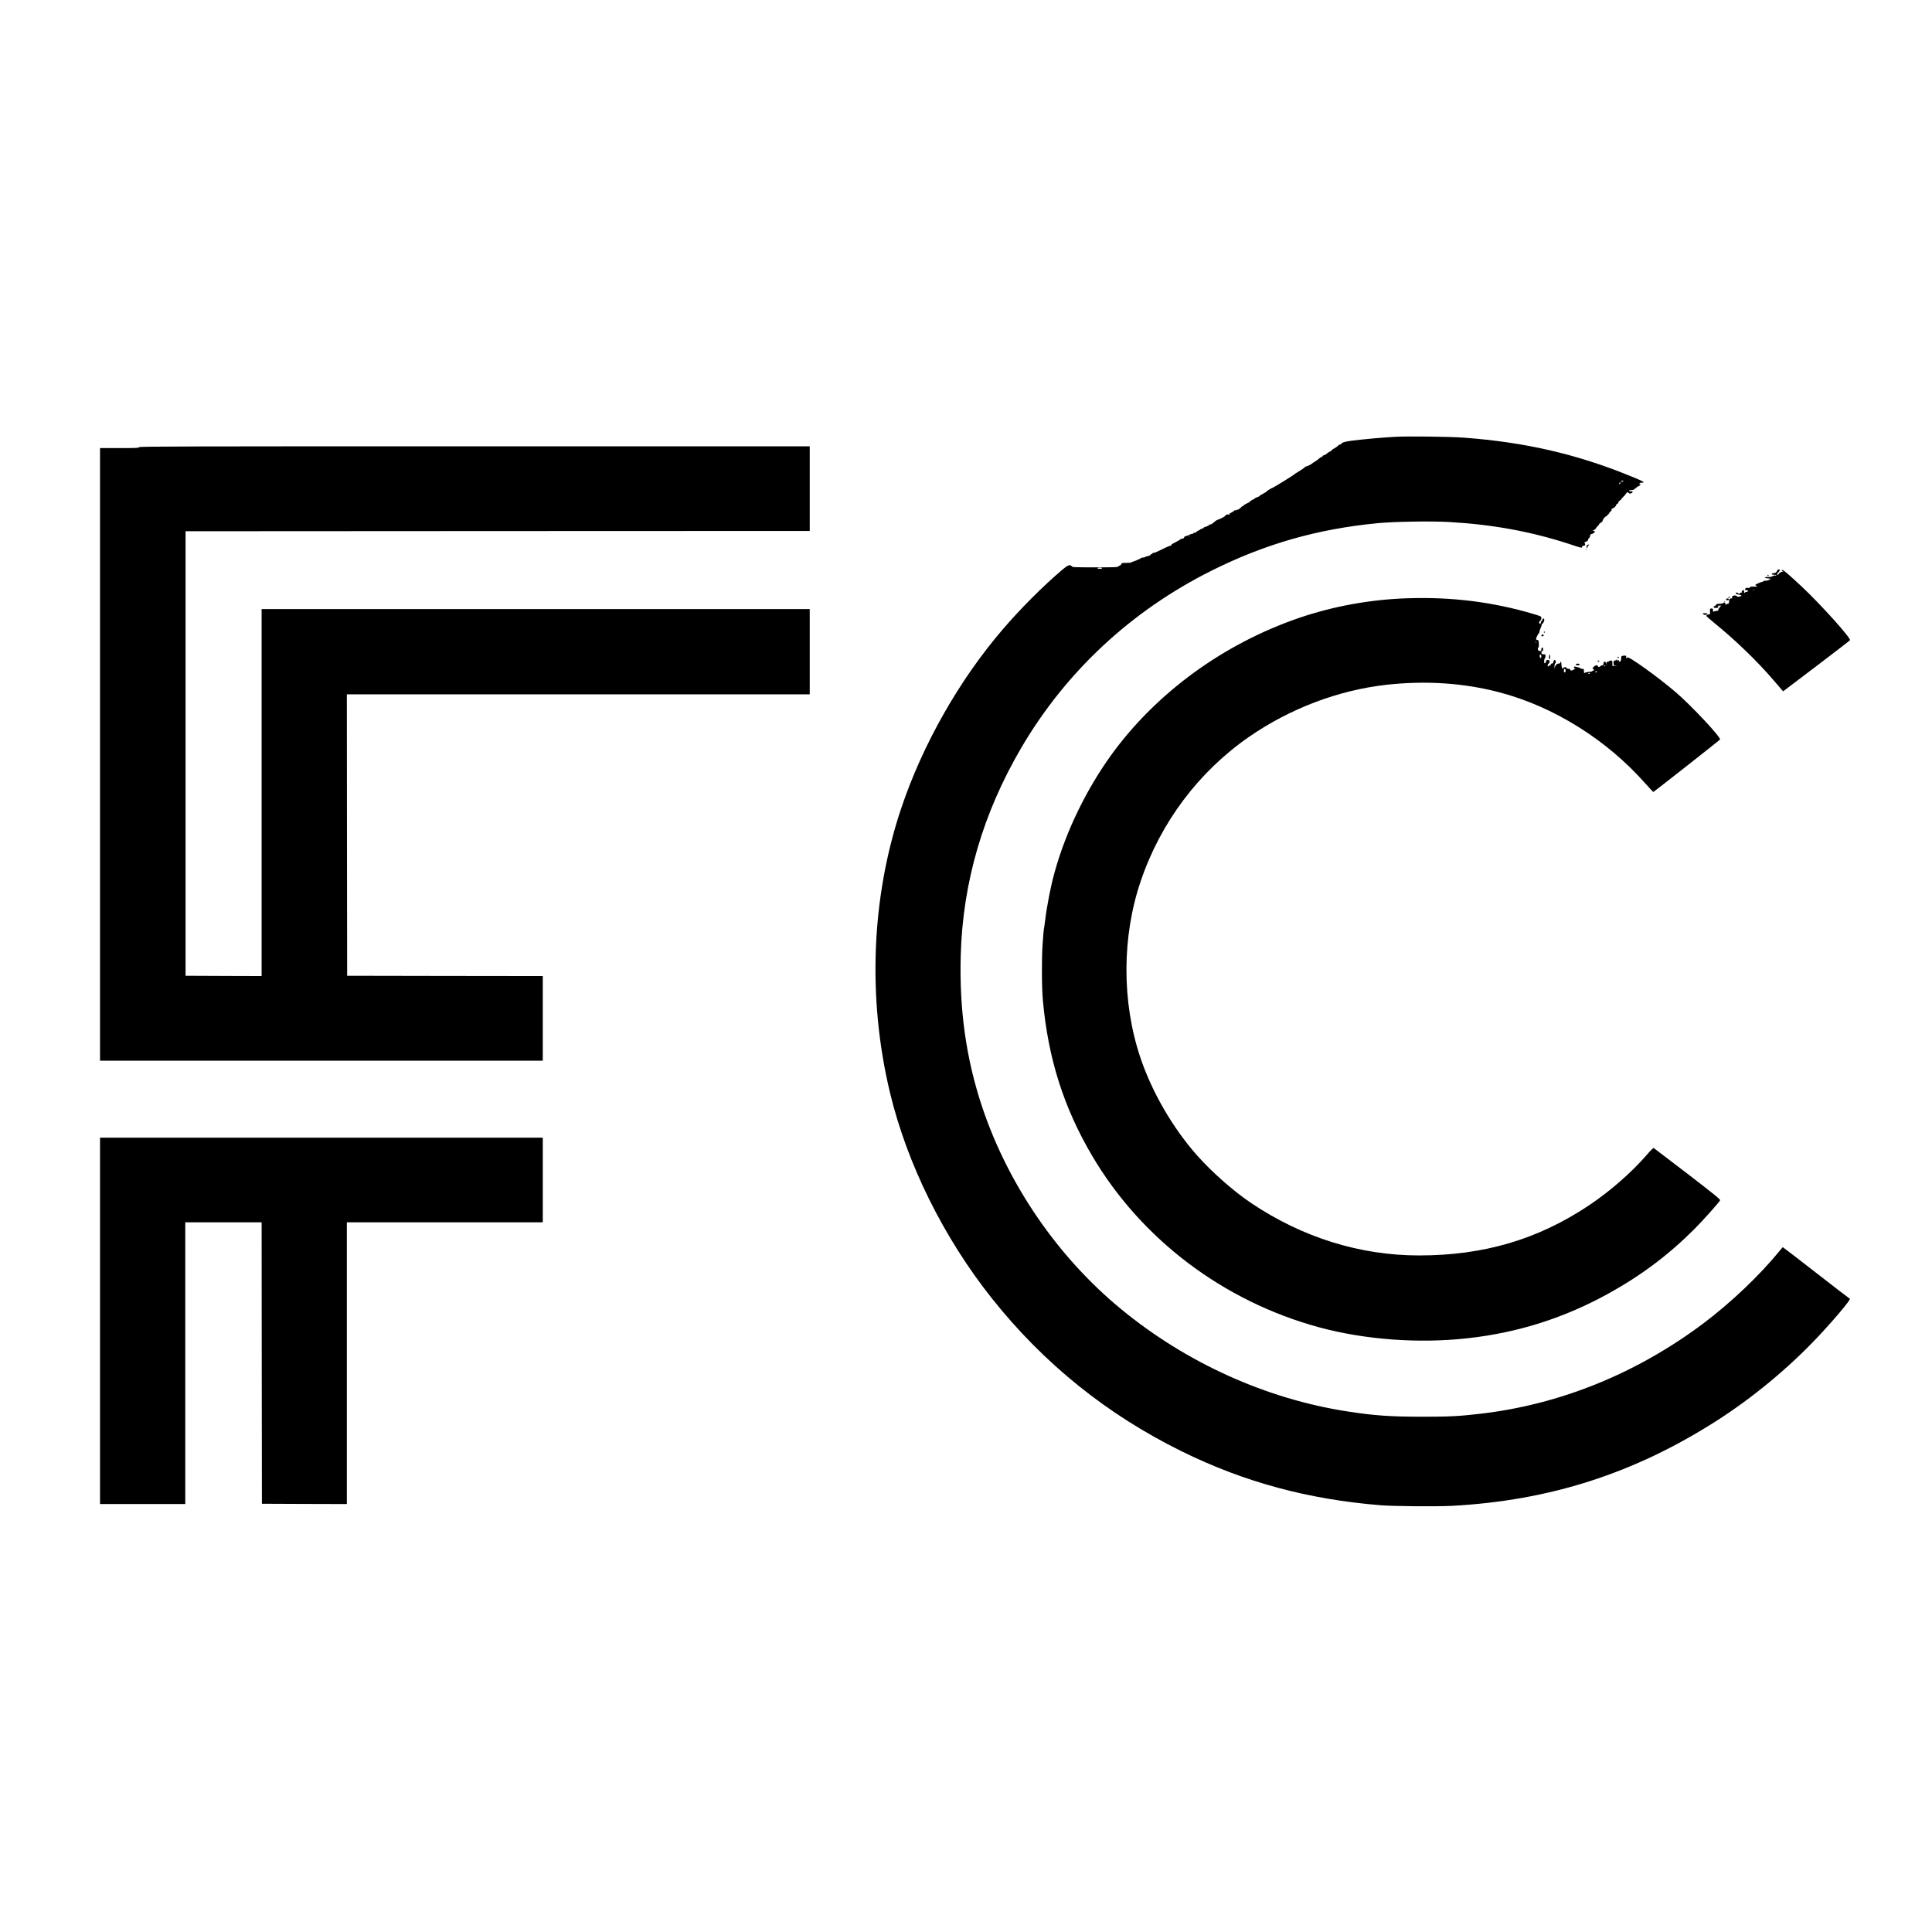 <?xml version="1.0" standalone="no"?>
<!DOCTYPE svg PUBLIC "-//W3C//DTD SVG 20010904//EN"
 "http://www.w3.org/TR/2001/REC-SVG-20010904/DTD/svg10.dtd">
<svg version="1.0" xmlns="http://www.w3.org/2000/svg"
 width="3264pt" height="3264pt" viewBox="0 0 3264 3264"
 preserveAspectRatio="xMidYMid meet">

<g transform="translate(0,3264) scale(0.1,-0.1)"
fill="#000000" stroke="none">
<path d="M23565 25260 c-191 -10 -562 -43 -734 -66 -109 -14 -171 -34 -171
-54 0 -6 -9 -10 -19 -10 -11 0 -21 -3 -23 -7 -5 -12 -75 -63 -86 -63 -4 0 -19
-11 -32 -25 -13 -14 -28 -25 -34 -25 -6 -1 -27 -14 -46 -30 -19 -17 -42 -30
-51 -30 -9 0 -19 -7 -23 -15 -3 -8 -11 -15 -18 -15 -8 0 -28 -13 -46 -29 -17
-17 -47 -38 -64 -48 -18 -10 -35 -20 -38 -23 -19 -19 -70 -48 -95 -54 -16 -4
-32 -11 -35 -14 -9 -13 -75 -58 -125 -87 -27 -15 -52 -32 -55 -36 -10 -14
-344 -221 -375 -232 -27 -9 -92 -51 -105 -68 -3 -4 -29 -18 -57 -33 -29 -14
-53 -30 -53 -35 0 -4 -18 -14 -40 -21 -22 -7 -40 -16 -40 -20 0 -3 -18 -14
-40 -24 -22 -10 -40 -22 -40 -27 0 -6 -25 -21 -55 -34 -30 -14 -55 -29 -55
-35 0 -5 -6 -10 -13 -10 -6 0 -25 -13 -40 -30 -16 -16 -36 -30 -46 -30 -9 0
-22 -5 -29 -12 -9 -9 -12 -9 -12 2 0 11 -3 10 -12 -2 -7 -9 -32 -26 -55 -38
-24 -12 -43 -24 -43 -27 0 -2 5 -1 12 3 7 4 8 3 4 -5 -4 -6 -12 -9 -17 -5 -15
9 -59 -5 -59 -19 0 -11 -91 -59 -135 -71 -12 -4 -38 -22 -58 -41 -20 -19 -46
-35 -57 -35 -11 0 -20 -3 -20 -8 0 -7 -37 -25 -77 -37 -13 -3 -23 -11 -23 -16
0 -5 -9 -9 -19 -9 -11 0 -23 -5 -26 -10 -4 -6 -22 -17 -41 -25 -19 -8 -34 -19
-34 -24 0 -6 -11 -11 -25 -11 -14 0 -25 -4 -25 -10 0 -5 -9 -10 -20 -10 -12 0
-38 -9 -60 -20 -22 -11 -46 -20 -54 -20 -8 0 -18 -9 -21 -20 -4 -12 -15 -20
-29 -20 -12 0 -26 -4 -32 -10 -11 -11 -89 -56 -126 -72 -16 -7 -28 -18 -28
-25 0 -7 -8 -13 -17 -13 -15 0 -85 -31 -236 -106 -16 -8 -37 -14 -48 -14 -10
0 -19 -4 -19 -10 0 -5 -6 -10 -14 -10 -8 0 -16 -6 -19 -14 -3 -8 -24 -17 -46
-21 -23 -4 -43 -11 -47 -16 -3 -5 -18 -9 -34 -9 -16 0 -35 -7 -44 -15 -8 -8
-21 -15 -30 -15 -8 0 -17 -4 -20 -9 -3 -4 -26 -14 -51 -21 -25 -7 -48 -17 -51
-21 -3 -5 -41 -9 -86 -9 -71 0 -80 -2 -85 -20 -3 -11 -10 -20 -16 -20 -6 0
-19 -8 -30 -17 -17 -17 -51 -18 -399 -18 -350 0 -381 1 -392 18 -27 36 -66 21
-166 -64 -324 -276 -705 -658 -1001 -1004 -736 -858 -1352 -1944 -1713 -3019
-506 -1506 -573 -3207 -191 -4803 290 -1209 909 -2458 1730 -3488 872 -1095
1939 -1954 3200 -2575 1056 -520 2132 -811 3365 -911 215 -17 945 -23 1195
-10 1656 89 3083 547 4477 1438 610 390 1214 891 1706 1413 279 296 568 640
544 648 -6 2 -263 199 -569 438 -307 238 -560 433 -563 433 -3 0 -27 -28 -55
-62 -331 -408 -825 -878 -1290 -1227 -1129 -846 -2418 -1368 -3760 -1524 -365
-43 -523 -51 -990 -51 -544 1 -808 19 -1265 90 -1370 212 -2714 819 -3815
1724 -1072 880 -1915 2107 -2355 3428 -268 807 -385 1636 -359 2557 35 1232
375 2396 1022 3501 753 1285 1856 2314 3210 2991 902 452 1792 707 2812 805
282 27 905 37 1205 20 737 -42 1385 -161 2030 -371 228 -75 212 -71 217 -49 3
12 14 19 29 19 25 0 33 27 14 46 -7 7 2 14 25 23 23 8 35 19 35 31 0 11 7 23
15 28 9 4 17 22 19 38 2 21 9 30 25 32 27 4 62 32 55 44 -3 4 -15 9 -27 9 -18
1 -19 2 -4 6 19 5 57 38 57 49 0 4 11 17 26 30 14 13 22 24 19 24 -9 0 17 23
40 36 11 6 20 18 20 26 0 14 38 68 48 68 11 0 67 55 67 67 0 7 9 17 21 23 12
7 18 18 15 26 -3 9 3 18 17 24 34 14 53 33 61 58 4 12 13 22 21 22 7 0 15 10
17 23 2 12 13 26 26 32 12 5 22 14 22 20 0 6 16 25 35 42 19 18 35 35 35 38 0
3 8 15 19 26 16 17 19 18 31 4 15 -18 39 -19 62 -1 22 16 13 26 -24 26 -15 0
-28 5 -28 10 0 6 18 10 39 10 29 0 47 7 70 29 18 17 40 33 51 36 10 3 24 12
30 20 10 12 9 15 -4 15 -16 0 -16 1 -2 16 9 9 24 13 35 9 11 -3 22 -1 26 5 7
11 -35 32 -240 115 -894 364 -1764 564 -2785 640 -244 19 -935 27 -1175 15z
m3855 -750 c-19 -13 -30 -13 -30 0 0 6 10 10 23 10 18 0 19 -2 7 -10z m-42
-32 c-2 -6 -10 -14 -16 -16 -7 -2 -10 2 -6 12 7 18 28 22 22 4z m-7275 -895
c-7 -2 -19 -2 -25 0 -7 3 -2 5 12 5 14 0 19 -2 13 -5z m-1483 -543 c0 -5 -18
-10 -40 -10 -22 0 -40 5 -40 10 0 6 18 10 40 10 22 0 40 -4 40 -10z"/>
<path d="M2350 25085 c0 -13 -43 -15 -330 -15 l-330 0 0 -5175 0 -5175 3740 0
3740 0 0 715 0 715 -1652 2 -1653 3 -3 2378 -2 2377 3910 0 3910 0 0 720 0
720 -4630 0 -4630 0 0 -3100 0 -3100 -642 2 -643 3 0 3755 0 3755 5273 3 5272
2 0 715 0 715 -5665 0 c-5029 0 -5665 -2 -5665 -15z"/>
<path d="M26815 23432 c-14 -10 -17 -39 -5 -47 5 -3 10 1 10 11 0 9 8 23 18
30 14 11 14 13 2 14 -8 0 -19 -4 -25 -8z"/>
<path d="M26788 23363 c7 -3 16 -2 19 1 4 3 -2 6 -13 5 -11 0 -14 -3 -6 -6z"/>
<path d="M30019 22990 c-11 -23 -21 -30 -48 -32 -51 -4 -53 -28 -2 -28 23 0
41 -4 41 -9 0 -5 -9 -7 -19 -4 -10 3 -30 -2 -43 -11 -15 -10 -42 -15 -71 -14
-42 2 -67 -5 -56 -16 3 -3 25 -6 51 -8 25 -2 44 -6 41 -10 -2 -5 -11 -8 -19
-8 -8 0 -14 -4 -14 -10 0 -5 -20 -10 -45 -10 -25 0 -45 -4 -45 -10 0 -5 -8
-10 -18 -10 -10 0 -43 -12 -72 -26 -54 -26 -54 -26 -30 -40 28 -15 19 -18 -52
-14 -34 1 -50 -2 -53 -12 -4 -10 -16 -13 -36 -10 -20 3 -34 0 -40 -9 -14 -23
-11 -29 16 -29 16 0 25 -6 25 -15 0 -9 -9 -15 -25 -15 -14 0 -25 -5 -25 -11 0
-5 -5 -7 -10 -4 -6 4 -8 15 -5 26 8 23 -16 26 -34 5 -9 -11 -9 -15 1 -19 7 -3
3 -6 -9 -6 -13 -1 -23 -5 -23 -11 0 -14 -37 -13 -42 2 -3 7 -12 9 -22 5 -27
-11 -10 -25 39 -33 50 -7 56 -16 23 -30 -26 -11 -58 -7 -58 7 0 5 -15 9 -34 9
-33 0 -53 -20 -40 -41 3 -5 -6 -9 -19 -9 -25 0 -37 -21 -37 -67 0 -15 -6 -23
-18 -23 -10 0 -23 -5 -30 -12 -9 -9 -12 -7 -12 10 0 15 -6 22 -20 22 -11 0
-20 -4 -20 -10 0 -5 -25 -10 -55 -10 -44 0 -56 -4 -65 -20 -6 -11 -17 -20 -25
-20 -8 0 -15 -7 -15 -15 0 -11 11 -15 40 -15 28 0 40 4 40 14 0 8 -6 17 -12
19 -7 3 10 5 37 5 28 0 39 -3 26 -5 -13 -3 -26 -13 -28 -24 -3 -10 -9 -19 -14
-19 -5 0 -9 -9 -9 -20 0 -15 -7 -20 -26 -20 -14 0 -34 -5 -45 -10 -17 -10 -19
-7 -19 20 0 25 -4 30 -25 30 -26 0 -29 -6 -25 -67 1 -29 -1 -33 -24 -33 -14 0
-26 -4 -26 -10 0 -5 -7 -10 -16 -10 -8 0 47 -50 123 -112 368 -298 745 -662
1022 -987 58 -69 117 -137 131 -152 l25 -28 560 424 c308 234 564 431 569 439
22 32 -499 611 -819 910 -204 190 -303 276 -320 276 -23 0 -18 -18 8 -23 16
-3 13 -5 -10 -6 -18 0 -33 -5 -33 -11 0 -5 -7 -10 -15 -10 -8 0 -15 -7 -15
-15 0 -8 -7 -15 -15 -15 -21 0 -19 11 10 42 30 32 32 48 6 48 -12 0 -24 -12
-32 -30z m-382 -316 c-3 -3 -12 -4 -19 -1 -8 3 -5 6 6 6 11 1 17 -2 13 -5z"/>
<path d="M29860 22920 c0 -5 5 -10 10 -10 6 0 10 5 10 10 0 6 -4 10 -10 10 -5
0 -10 -4 -10 -10z"/>
<path d="M29200 22550 c0 -5 7 -10 16 -10 8 0 12 5 9 10 -3 6 -10 10 -16 10
-5 0 -9 -4 -9 -10z"/>
<path d="M23790 22533 c-629 -19 -1269 -135 -1845 -333 -1271 -436 -2398
-1256 -3157 -2295 -429 -590 -777 -1303 -968 -1990 -70 -251 -131 -564 -165
-839 -9 -71 -18 -133 -20 -136 -2 -4 -12 -116 -21 -251 -18 -261 -15 -743 6
-964 90 -974 352 -1798 830 -2610 831 -1411 2219 -2460 3835 -2899 773 -210
1685 -277 2510 -185 857 95 1642 346 2395 764 548 305 1004 649 1438 1083 145
146 409 441 432 483 8 14 -89 93 -551 449 -309 237 -566 433 -572 436 -7 2
-56 -47 -110 -110 -257 -299 -626 -622 -987 -863 -862 -574 -1774 -843 -2866
-843 -996 0 -1967 302 -2832 882 -300 201 -664 522 -918 808 -412 465 -761
1067 -958 1652 -316 939 -314 2043 6 2983 336 991 979 1847 1829 2436 689 477
1505 787 2313 879 663 75 1313 33 1916 -126 918 -241 1811 -799 2465 -1538 71
-80 133 -146 137 -146 7 0 1081 844 1126 885 29 26 -477 569 -748 801 -295
253 -806 620 -818 586 -6 -20 -25 -13 -19 8 6 23 -4 27 -49 22 -29 -4 -34 -8
-34 -31 0 -41 -11 -71 -26 -71 -8 0 -14 7 -14 15 0 18 -16 20 -23 3 -3 -7 -6
-4 -6 6 -1 16 -4 17 -13 8 -7 -7 -20 -12 -30 -12 -14 0 -18 -8 -18 -39 0 -39
1 -40 38 -44 34 -3 33 -4 -10 -5 l-48 -2 0 45 c0 41 -2 45 -24 45 -14 0 -28
-4 -31 -10 -3 -5 -15 -10 -25 -10 -14 0 -20 -9 -23 -32 l-4 -33 -1 33 c-2 25
-6 32 -22 32 -16 0 -20 -7 -20 -30 0 -23 -5 -30 -19 -30 -11 0 -26 -7 -35 -15
-8 -8 -19 -15 -24 -15 -6 0 -12 7 -16 15 -9 24 -46 18 -73 -12 -22 -23 -23
-27 -9 -35 20 -11 21 -28 1 -28 -8 0 -15 -4 -15 -9 0 -5 -27 -11 -61 -13 -38
-3 -64 -10 -70 -19 -6 -10 -9 -1 -9 29 0 40 -1 42 -30 42 -16 0 -30 4 -30 9 0
5 -12 11 -27 14 -16 3 -40 9 -55 13 -22 5 -28 3 -28 -10 0 -9 8 -16 18 -17 13
0 14 -2 2 -6 -8 -3 -17 -9 -20 -14 -3 -4 -18 -11 -33 -14 -21 -6 -27 -4 -27 9
0 11 -9 16 -29 16 -16 0 -31 6 -35 15 -7 19 -35 19 -57 -1 -16 -14 -18 -13
-24 18 -4 18 -7 45 -7 61 0 15 -4 27 -9 27 -5 0 -9 -7 -9 -15 0 -9 -9 -15 -25
-15 -33 0 -63 -31 -68 -72 -3 -25 -4 -22 -5 16 -1 33 3 52 13 60 18 13 9 56
-11 56 -8 0 -17 -13 -20 -30 -5 -21 -12 -30 -25 -30 -11 0 -19 -7 -19 -15 0
-8 -7 -15 -15 -15 -8 0 -15 -4 -15 -10 0 -15 -17 -12 -24 5 -3 9 6 25 22 40
15 14 21 25 13 25 -8 0 -11 6 -7 15 4 11 -2 15 -24 15 -24 0 -29 -5 -32 -27
-2 -17 -9 -28 -18 -28 -11 0 -14 10 -13 40 2 22 7 41 13 43 5 2 10 19 10 37 0
31 -2 33 -32 31 -29 -1 -33 2 -36 27 -2 19 1 27 12 27 11 0 16 9 16 30 0 20
-5 30 -15 30 -10 0 -15 -10 -15 -30 0 -30 -11 -37 -44 -24 -18 7 -22 54 -6 54
7 0 10 24 8 63 -3 56 -5 62 -25 65 -13 2 -23 10 -23 18 0 17 41 97 53 102 4 2
7 14 7 26 0 12 9 40 20 61 11 22 18 45 15 52 -2 7 1 13 8 13 14 0 37 45 37 72
0 10 -7 18 -15 18 -8 0 -15 -6 -15 -14 0 -7 -7 -19 -15 -26 -8 -7 -15 -21 -15
-31 0 -23 -18 -25 -27 -2 -4 10 2 23 15 34 14 10 22 29 22 47 0 29 -1 29 -137
70 -676 201 -1370 289 -2113 265z m2157 -750 c-3 -10 -5 -4 -5 12 0 17 2 24 5
18 2 -7 2 -21 0 -30z m93 -234 c0 -38 -24 -35 -28 4 -2 19 1 27 12 27 11 0 16
-10 16 -31z m1080 -159 c0 -5 -2 -10 -4 -10 -3 0 -8 5 -11 10 -3 6 -1 10 4 10
6 0 11 -4 11 -10z m-670 -80 c0 -20 -5 -30 -15 -30 -10 0 -15 10 -15 30 0 20
5 30 15 30 10 0 15 -10 15 -30z m528 -21 c-2 -6 -8 -10 -13 -10 -5 0 -11 4
-13 10 -2 6 4 11 13 11 9 0 15 -5 13 -11z m-118 -23 c0 -11 -19 -15 -25 -6 -3
5 1 10 9 10 9 0 16 -2 16 -4z"/>
<path d="M29167 22523 c-14 -13 -6 -23 18 -23 16 0 25 6 25 15 0 15 -31 21
-43 8z"/>
<path d="M29128 22473 c7 -3 16 -2 19 1 4 3 -2 6 -13 5 -11 0 -14 -3 -6 -6z"/>
<path d="M28774 22265 c25 -19 50 -19 66 0 11 13 6 15 -36 15 -45 -1 -48 -2
-30 -15z"/>
<path d="M26080 21960 c0 -5 5 -10 10 -10 6 0 10 5 10 10 0 6 -4 10 -10 10 -5
0 -10 -4 -10 -10z"/>
<path d="M26047 21913 c-13 -12 -7 -23 13 -23 11 0 20 7 20 15 0 15 -21 21
-33 8z"/>
<path d="M26170 21540 c0 -22 5 -40 10 -40 6 0 10 18 10 40 0 22 -4 40 -10 40
-5 0 -10 -18 -10 -40z"/>
<path d="M27330 21536 c0 -9 5 -16 10 -16 6 0 10 4 10 9 0 6 -4 13 -10 16 -5
3 -10 -1 -10 -9z"/>
<path d="M26990 21470 c0 -5 7 -10 15 -10 8 0 15 5 15 10 0 6 -7 10 -15 10 -8
0 -15 -4 -15 -10z"/>
<path d="M26633 21423 c-25 -10 -12 -23 22 -23 36 0 47 13 19 24 -18 7 -23 7
-41 -1z"/>
<path d="M1690 10325 l0 -3095 720 0 720 0 0 2380 0 2380 645 0 645 0 2 -2377
3 -2378 718 -3 717 -2 0 2380 0 2380 1655 0 1655 0 0 715 0 715 -3740 0 -3740
0 0 -3095z"/>
</g>
</svg>
